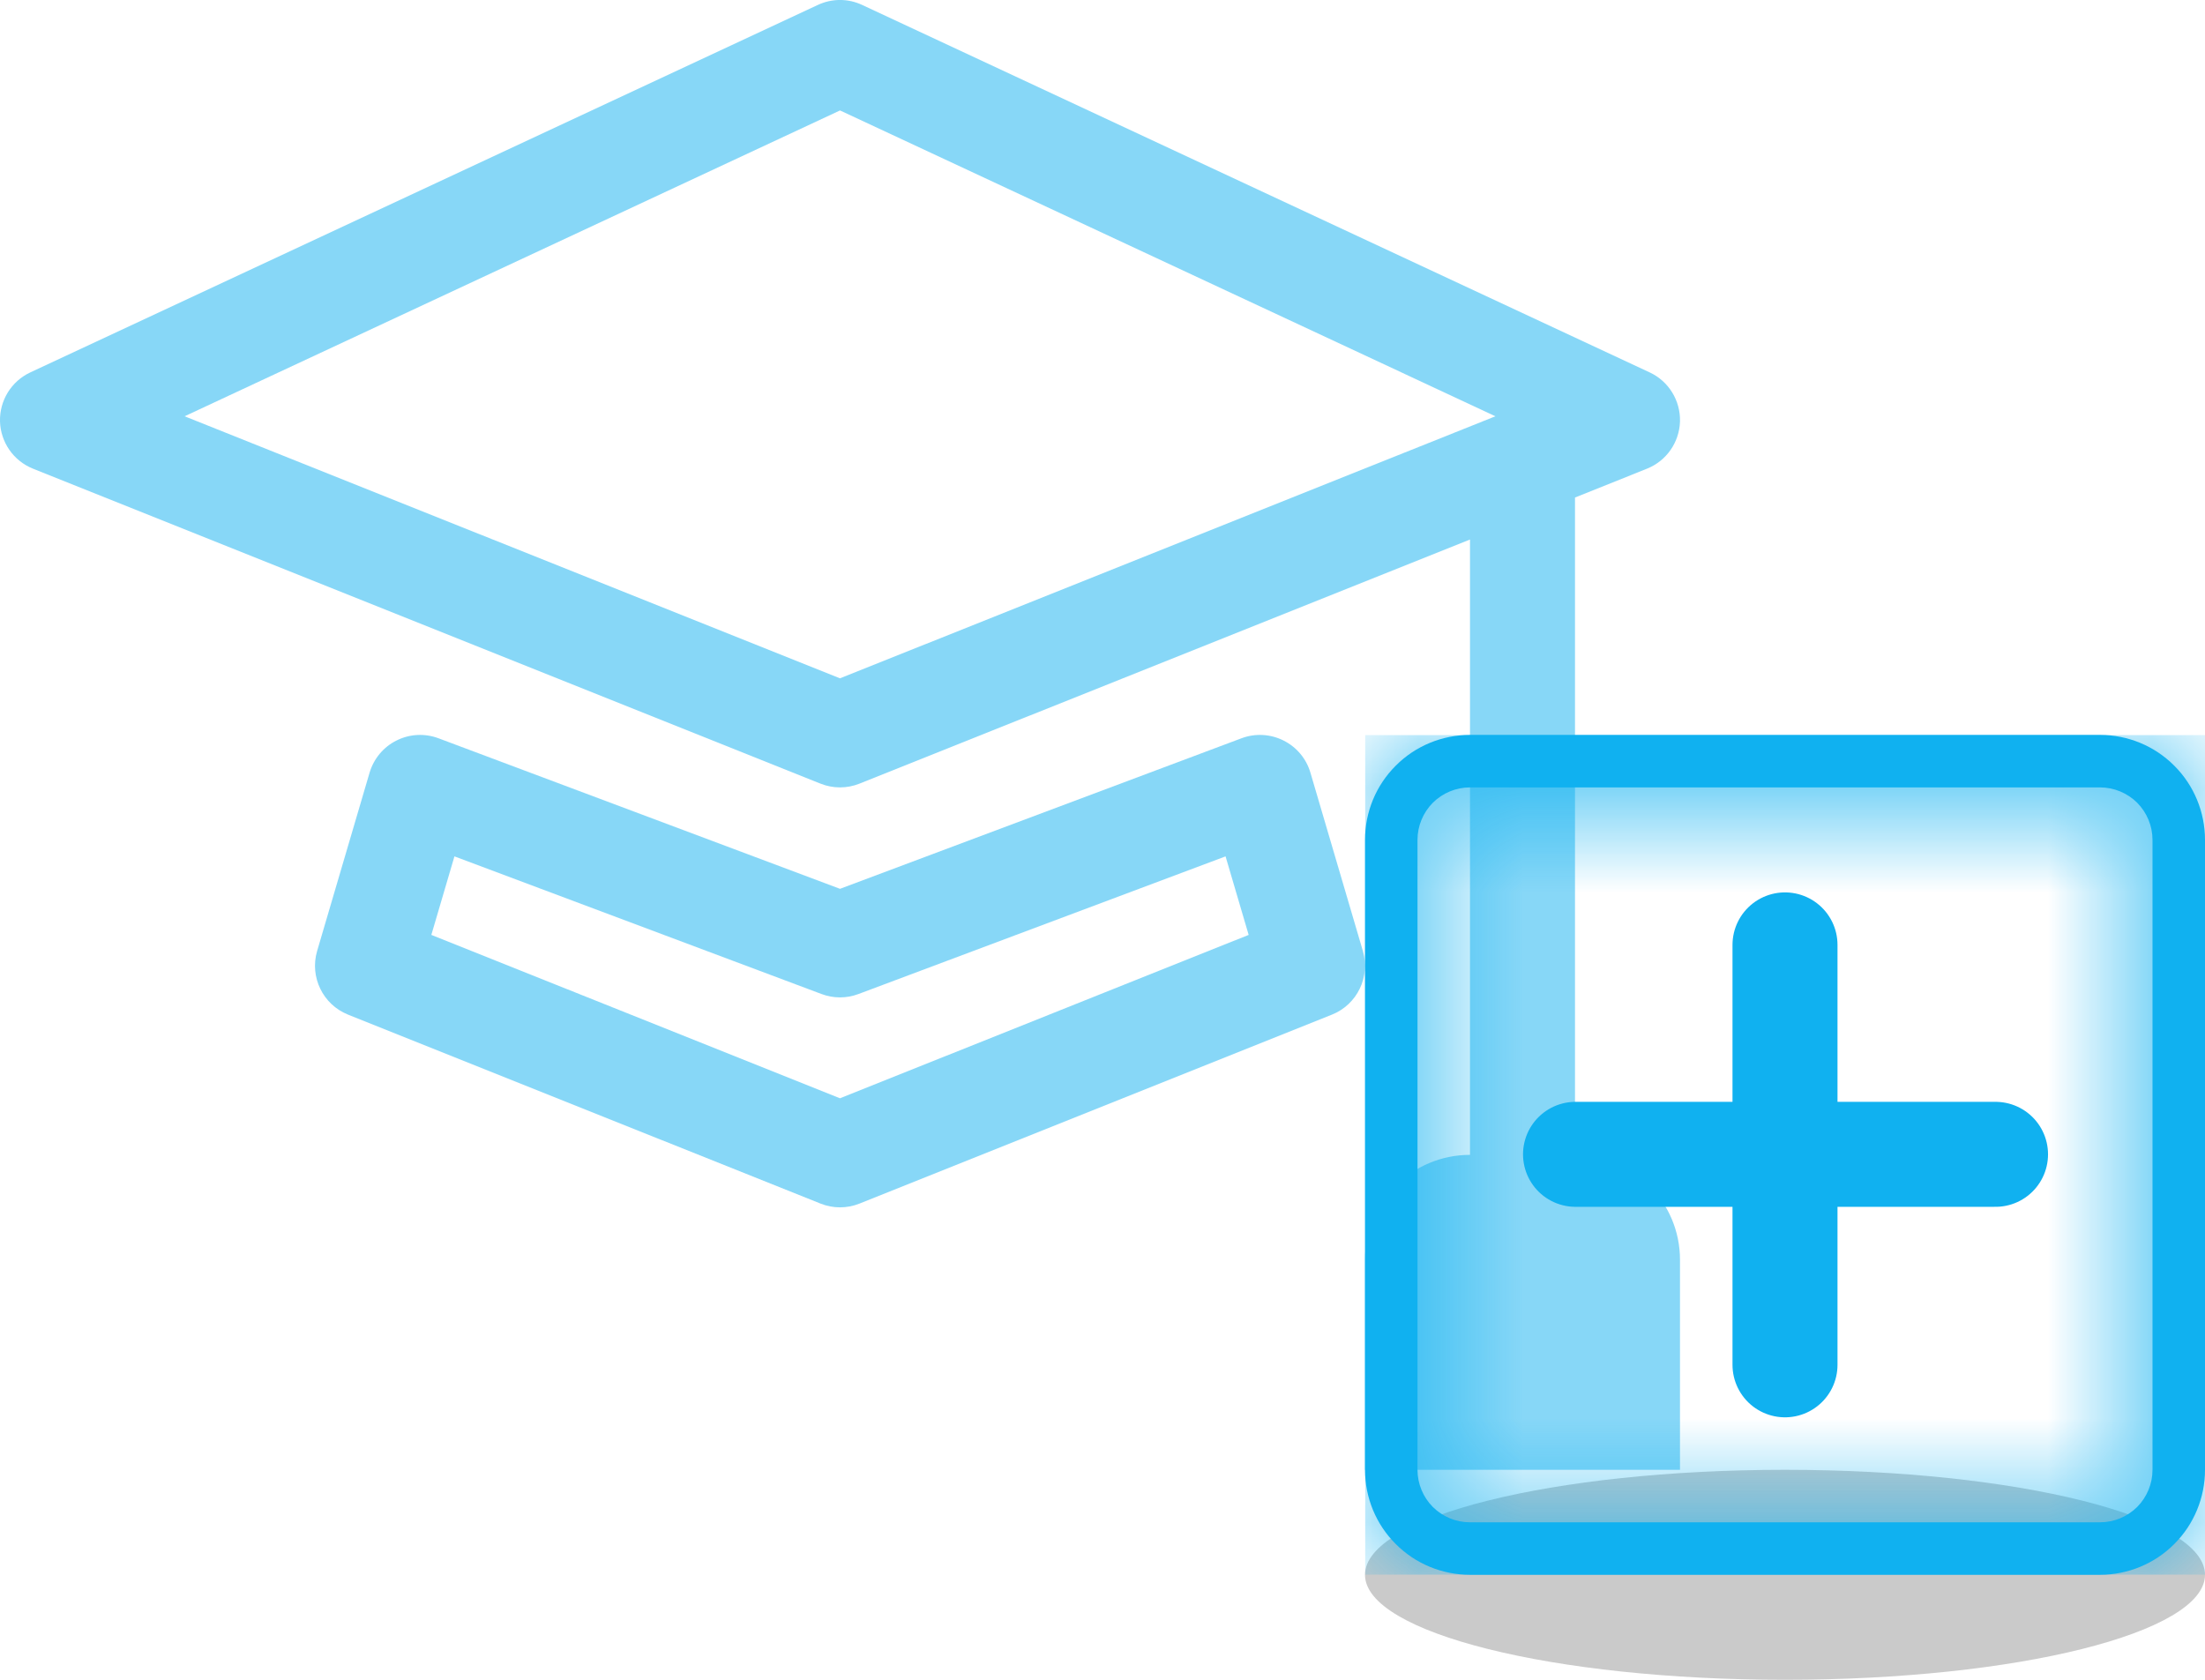 <svg width="21" height="16" viewBox="0 0 21 16" fill="none" xmlns="http://www.w3.org/2000/svg">
<path d="M8.211 0.047C8.077 -0.016 7.923 -0.016 7.789 0.047L0.289 3.547C0.108 3.631 -0.005 3.815 0 4.014C0.006 4.213 0.129 4.39 0.314 4.464L7.814 7.464C7.934 7.512 8.066 7.512 8.186 7.464L14 5.139V11C13.448 11 13 11.448 13 12V14H16V12C16 11.448 15.552 11 15 11V4.739L15.686 4.464C15.871 4.39 15.994 4.213 16 4.014C16.005 3.815 15.892 3.631 15.711 3.547L8.211 0.047ZM8 6.461L1.758 3.965L8 1.052L14.242 3.965L8 6.461Z" fill="#10B1F0" fill-opacity="0.5"/>
<path d="M4.176 7.032C4.045 6.983 3.901 6.991 3.777 7.053C3.652 7.115 3.56 7.226 3.52 7.359L3.02 9.059C2.948 9.306 3.075 9.568 3.314 9.664L7.814 11.464C7.934 11.512 8.066 11.512 8.186 11.464L12.686 9.664C12.925 9.568 13.052 9.306 12.98 9.059L12.48 7.359C12.441 7.226 12.348 7.115 12.223 7.053C12.099 6.991 11.954 6.983 11.824 7.032L8 8.466L4.176 7.032ZM4.108 8.905L4.328 8.157L7.824 9.468C7.938 9.511 8.062 9.511 8.176 9.468L11.672 8.157L11.892 8.905L8 10.461L4.108 8.905Z" fill="#10B1F0" fill-opacity="0.5"/>
<path d="M21 15C21 15.552 19.209 16 17 16C14.791 16 13 15.552 13 15C13 14.448 14.791 14 17 14C19.209 14 21 14.448 21 15Z" fill="black" fill-opacity="0.21"/>
<g clip-path="url(#clip0_1079_531)">
<mask id="path-3-inside-1_1079_531" fill="white">
<path d="M20 7.5C20.133 7.5 20.26 7.553 20.354 7.646C20.447 7.74 20.5 7.867 20.5 8V14C20.5 14.133 20.447 14.26 20.354 14.354C20.26 14.447 20.133 14.5 20 14.5H14C13.867 14.5 13.74 14.447 13.646 14.354C13.553 14.26 13.5 14.133 13.5 14V8C13.5 7.867 13.553 7.74 13.646 7.646C13.74 7.553 13.867 7.5 14 7.5H20ZM14 7C13.735 7 13.48 7.105 13.293 7.293C13.105 7.48 13 7.735 13 8V14C13 14.265 13.105 14.52 13.293 14.707C13.48 14.895 13.735 15 14 15H20C20.265 15 20.52 14.895 20.707 14.707C20.895 14.52 21 14.265 21 14V8C21 7.735 20.895 7.48 20.707 7.293C20.52 7.105 20.265 7 20 7H14Z"/>
</mask>
<path d="M20 7.5C20.133 7.5 20.26 7.553 20.354 7.646C20.447 7.74 20.5 7.867 20.5 8V14C20.5 14.133 20.447 14.26 20.354 14.354C20.26 14.447 20.133 14.5 20 14.5H14C13.867 14.5 13.74 14.447 13.646 14.354C13.553 14.26 13.5 14.133 13.5 14V8C13.5 7.867 13.553 7.74 13.646 7.646C13.74 7.553 13.867 7.5 14 7.5H20ZM14 7C13.735 7 13.48 7.105 13.293 7.293C13.105 7.48 13 7.735 13 8V14C13 14.265 13.105 14.52 13.293 14.707C13.48 14.895 13.735 15 14 15H20C20.265 15 20.52 14.895 20.707 14.707C20.895 14.52 21 14.265 21 14V8C21 7.735 20.895 7.48 20.707 7.293C20.52 7.105 20.265 7 20 7H14Z" fill="#10B1F0"/>
<path d="M20 7.5V6.5V7.5ZM13.5 14H12.5H13.5ZM14 7.5V6.5V7.5ZM14 7V6V7ZM13 8H12H13ZM13 14H12H13ZM20 7.5V8.5C19.867 8.5 19.74 8.447 19.646 8.354L20.354 7.646L21.061 6.939C20.779 6.658 20.398 6.5 20 6.5V7.5ZM20.354 7.646L19.646 8.354C19.553 8.26 19.5 8.133 19.5 8H20.5H21.5C21.5 7.602 21.342 7.221 21.061 6.939L20.354 7.646ZM20.5 8H19.5V14H20.5H21.5V8H20.5ZM20.5 14H19.5C19.5 13.867 19.553 13.74 19.646 13.646L20.354 14.354L21.061 15.061C21.342 14.779 21.5 14.398 21.5 14H20.5ZM20.354 14.354L19.646 13.646C19.74 13.553 19.867 13.5 20 13.5V14.5V15.5C20.398 15.5 20.779 15.342 21.061 15.061L20.354 14.354ZM20 14.5V13.5H14V14.5V15.5H20V14.5ZM14 14.5V13.5C14.133 13.5 14.26 13.553 14.354 13.646L13.646 14.354L12.939 15.061C13.221 15.342 13.602 15.5 14 15.5V14.5ZM13.646 14.354L14.354 13.646C14.447 13.74 14.5 13.867 14.5 14H13.5H12.5C12.5 14.398 12.658 14.779 12.939 15.061L13.646 14.354ZM13.5 14H14.5V8H13.5H12.5V14H13.5ZM13.5 8H14.5C14.5 8.133 14.447 8.26 14.354 8.354L13.646 7.646L12.939 6.939C12.658 7.221 12.5 7.602 12.5 8H13.5ZM13.646 7.646L14.354 8.354C14.26 8.447 14.133 8.5 14 8.5V7.5V6.5C13.602 6.5 13.221 6.658 12.939 6.939L13.646 7.646ZM14 7.5V8.5H20V7.5V6.5H14V7.5ZM14 7V6C13.47 6 12.961 6.211 12.586 6.586L13.293 7.293L14 8L14 8V7ZM13.293 7.293L12.586 6.586C12.211 6.961 12 7.47 12 8L13 8L14 8L14 8L13.293 7.293ZM13 8H12V14H13H14V8H13ZM13 14H12C12 14.53 12.211 15.039 12.586 15.414L13.293 14.707L14 14L14 14H13ZM13.293 14.707L12.586 15.414C12.961 15.789 13.47 16 14 16V15V14L14 14L13.293 14.707ZM14 15V16H20V15V14H14V15ZM20 15V16C20.53 16 21.039 15.789 21.414 15.414L20.707 14.707L20 14L20 14V15ZM20.707 14.707L21.414 15.414C21.789 15.039 22 14.53 22 14H21H20L20 14L20.707 14.707ZM21 14H22V8H21H20V14H21ZM21 8H22C22 7.47 21.789 6.961 21.414 6.586L20.707 7.293L20 8L20 8H21ZM20.707 7.293L21.414 6.586C21.039 6.211 20.53 6 20 6V7V8L20 8L20.707 7.293ZM20 7V6H14V7V8H20V7Z" fill="#10B1F0" mask="url(#path-3-inside-1_1079_531)"/>
<path d="M17 9C17.066 9 17.13 9.026 17.177 9.073C17.224 9.12 17.25 9.184 17.25 9.25V10.75H18.75C18.816 10.75 18.88 10.776 18.927 10.823C18.974 10.87 19 10.934 19 11C19 11.066 18.974 11.13 18.927 11.177C18.88 11.224 18.816 11.25 18.75 11.25H17.25V12.75C17.25 12.816 17.224 12.88 17.177 12.927C17.13 12.974 17.066 13 17 13C16.934 13 16.87 12.974 16.823 12.927C16.776 12.88 16.75 12.816 16.75 12.75V11.25H15.25C15.184 11.25 15.12 11.224 15.073 11.177C15.026 11.13 15 11.066 15 11C15 10.934 15.026 10.87 15.073 10.823C15.12 10.776 15.184 10.75 15.25 10.75H16.75V9.25C16.75 9.184 16.776 9.12 16.823 9.073C16.87 9.026 16.934 9 17 9Z" fill="#10B1F0"/>
<path d="M17 9V13" stroke="#10B1F0" stroke-linecap="round"/>
<path d="M19.005 10.995L15.005 10.995" stroke="#10B1F0" stroke-linecap="round"/>
</g>
<defs>
<clipPath id="clip0_1079_531">
<rect width="8" height="8" fill="white" transform="translate(13 7)"/>
</clipPath>
</defs>
</svg>
